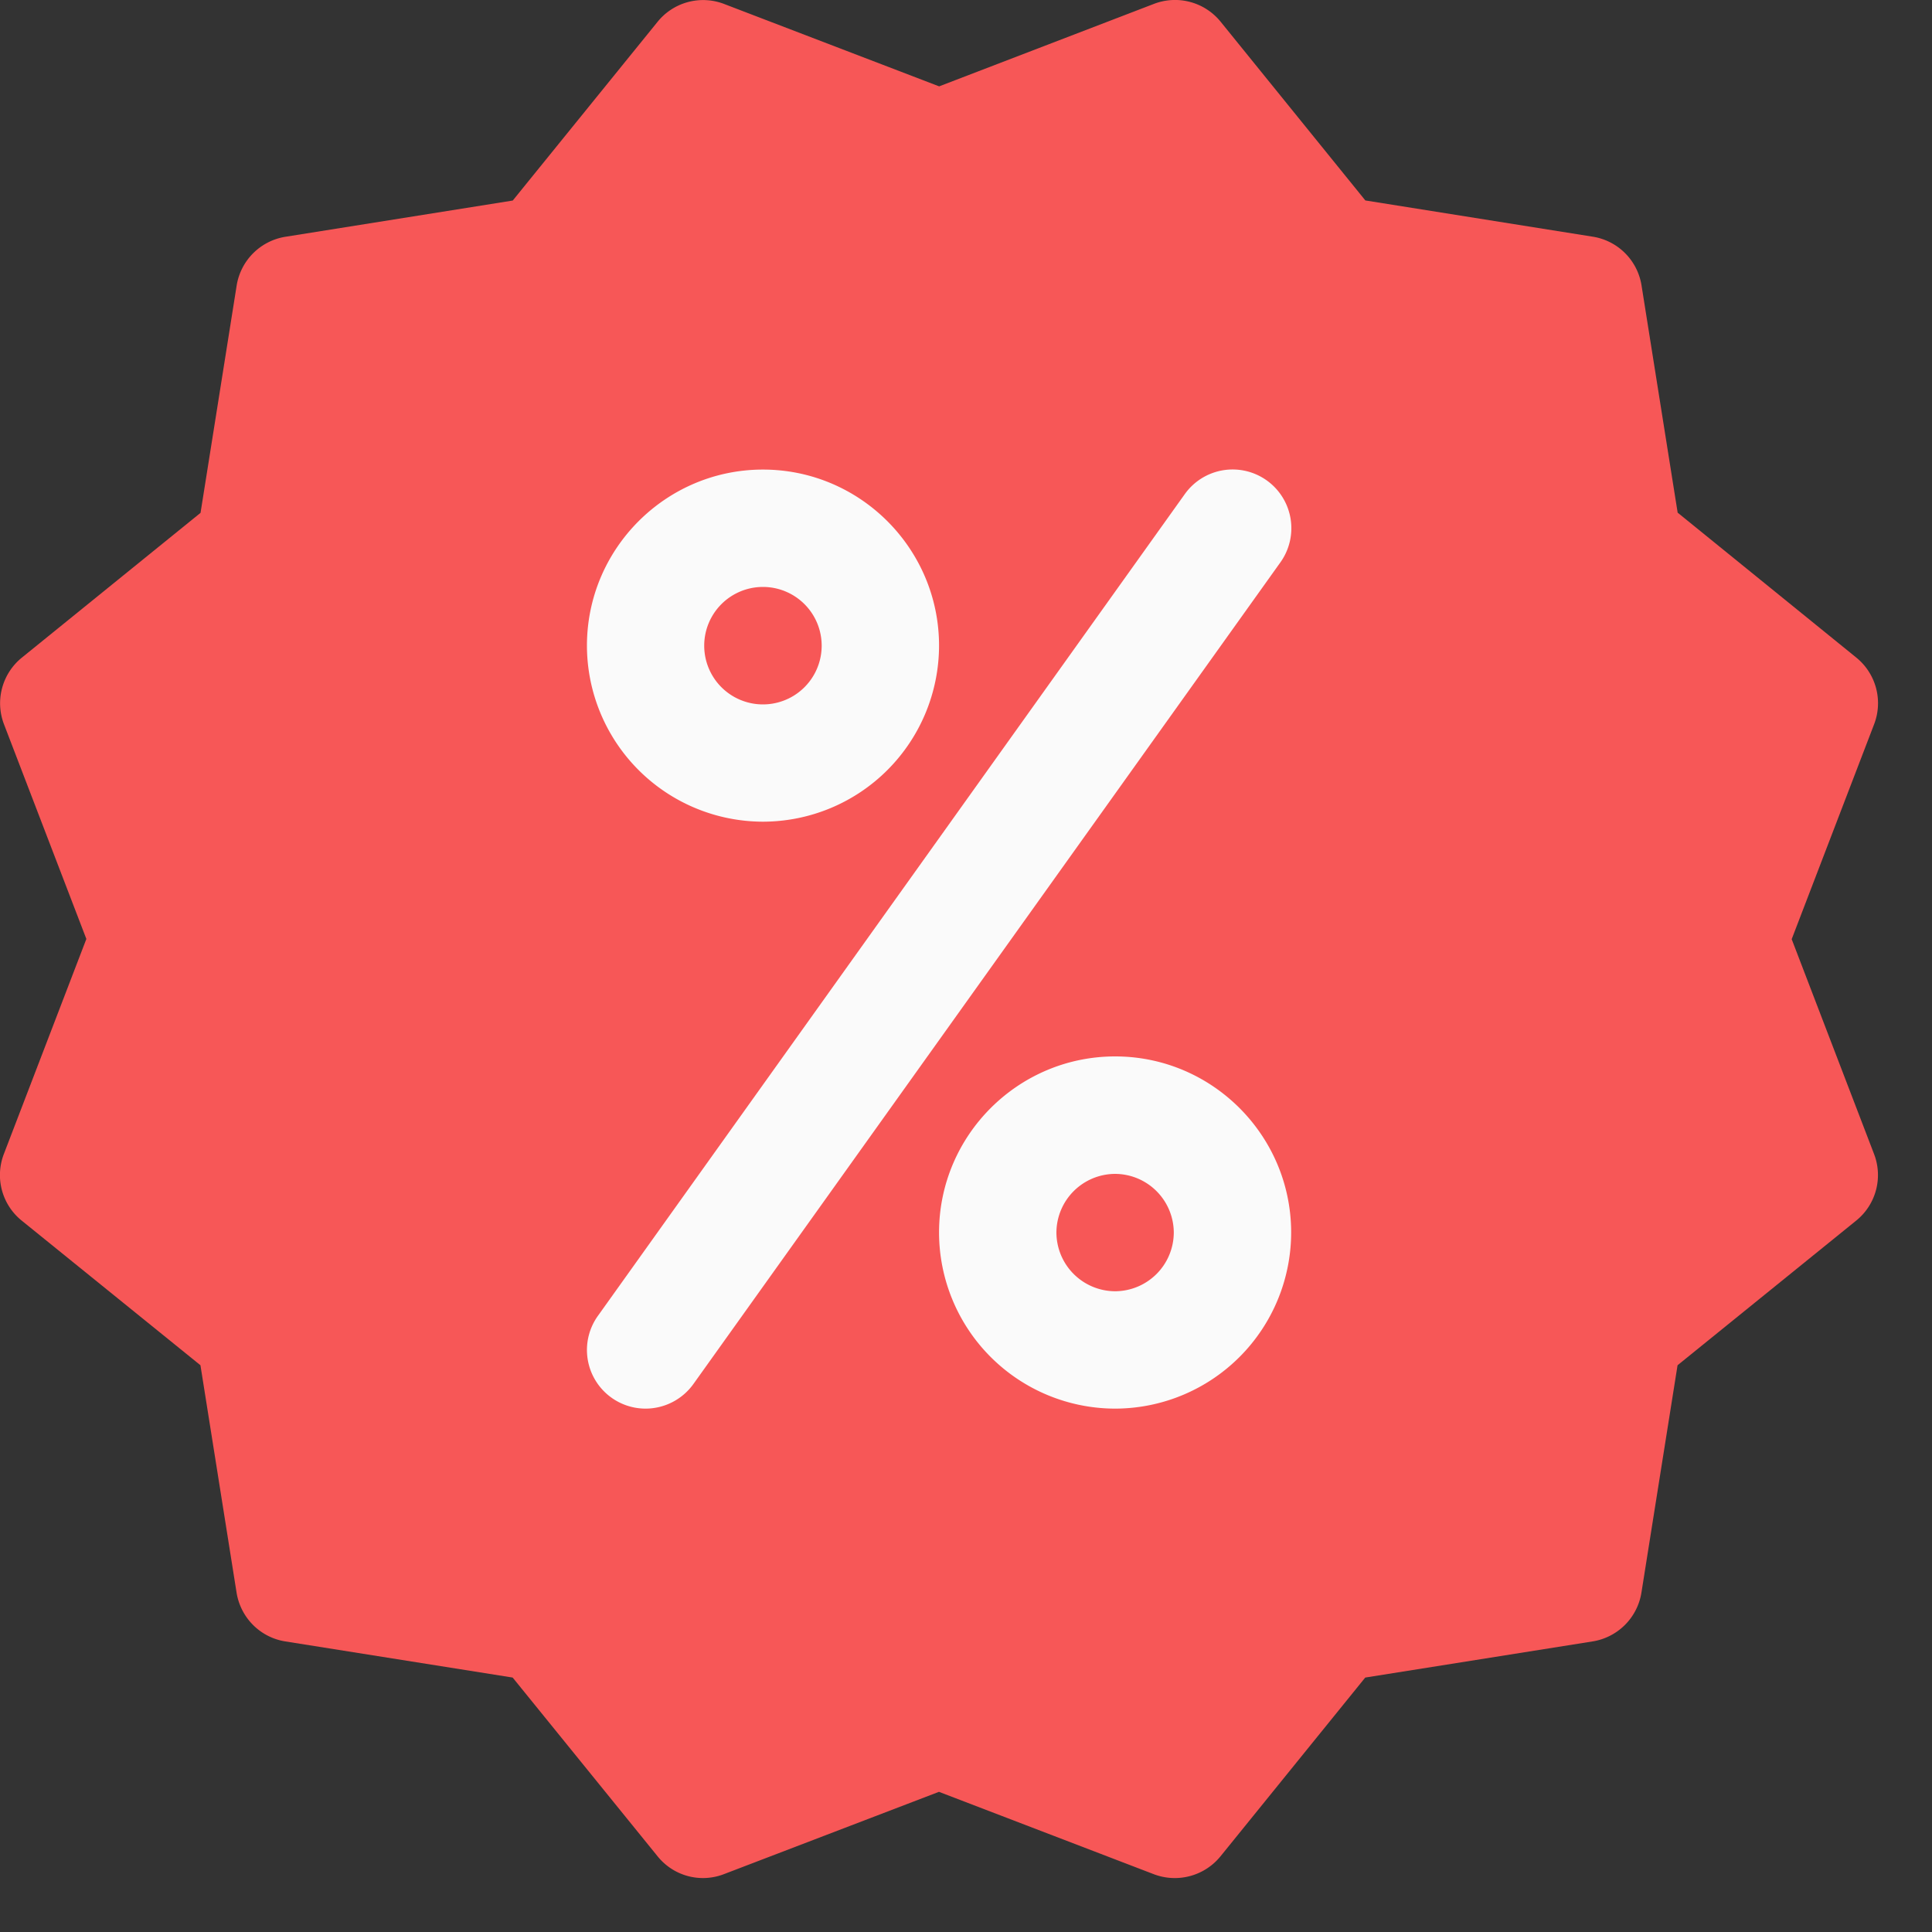 <svg xmlns="http://www.w3.org/2000/svg" width="20" height="20" viewBox="0 0 20 20">
    <rect x="0" y="0" width="20" height="20" fill="#333333" stroke="none"/>
    <g fill="none" fill-rule="nonzero">
        <path fill="#F75757" d="M18.548 9.721l.853-2.224a.608.608 0 0 0-.185-.69l-1.849-1.5-.374-2.353a.607.607 0 0 0-.506-.504l-2.353-.375-1.498-1.85a.608.608 0 0 0-.69-.185L9.722.894 7.496.041a.606.606 0 0 0-.689.185l-1.499 1.85-2.353.375a.609.609 0 0 0-.505.504l-.374 2.354-1.85 1.499a.608.608 0 0 0-.185.689L.894 9.72.04 11.946a.606.606 0 0 0 .185.69l1.85 1.497.374 2.354c.042.26.245.464.505.505l2.353.374 1.5 1.85c.166.206.444.28.69.184l2.223-.851 2.225.853a.61.61 0 0 0 .69-.186l1.498-1.85 2.353-.374a.609.609 0 0 0 .506-.505l.374-2.354 1.85-1.498a.606.606 0 0 0 .184-.689l-.853-2.225z"/>
        <g fill="#FAFAFA">
            <path d="M7.898 8.506a1.825 1.825 0 0 1-1.822-1.822c0-1.005.818-1.823 1.822-1.823 1.005 0 1.823.818 1.823 1.823a1.825 1.825 0 0 1-1.823 1.822zm0-2.43a.608.608 0 1 0 0 1.216.608.608 0 0 0 0-1.216zM11.544 14.582a1.825 1.825 0 0 1-1.823-1.823c0-1.005.818-1.823 1.823-1.823 1.004 0 1.822.818 1.822 1.823a1.825 1.825 0 0 1-1.822 1.823zm0-2.43a.61.61 0 0 0-.608.607.61.61 0 0 0 .608.608.61.61 0 0 0 .607-.608.61.61 0 0 0-.607-.607zM6.683 14.582a.607.607 0 0 1-.493-.961l6.075-8.506a.607.607 0 1 1 .99.706l-6.076 8.505a.61.61 0 0 1-.496.256z"/>
        </g>
    </g>
</svg>
